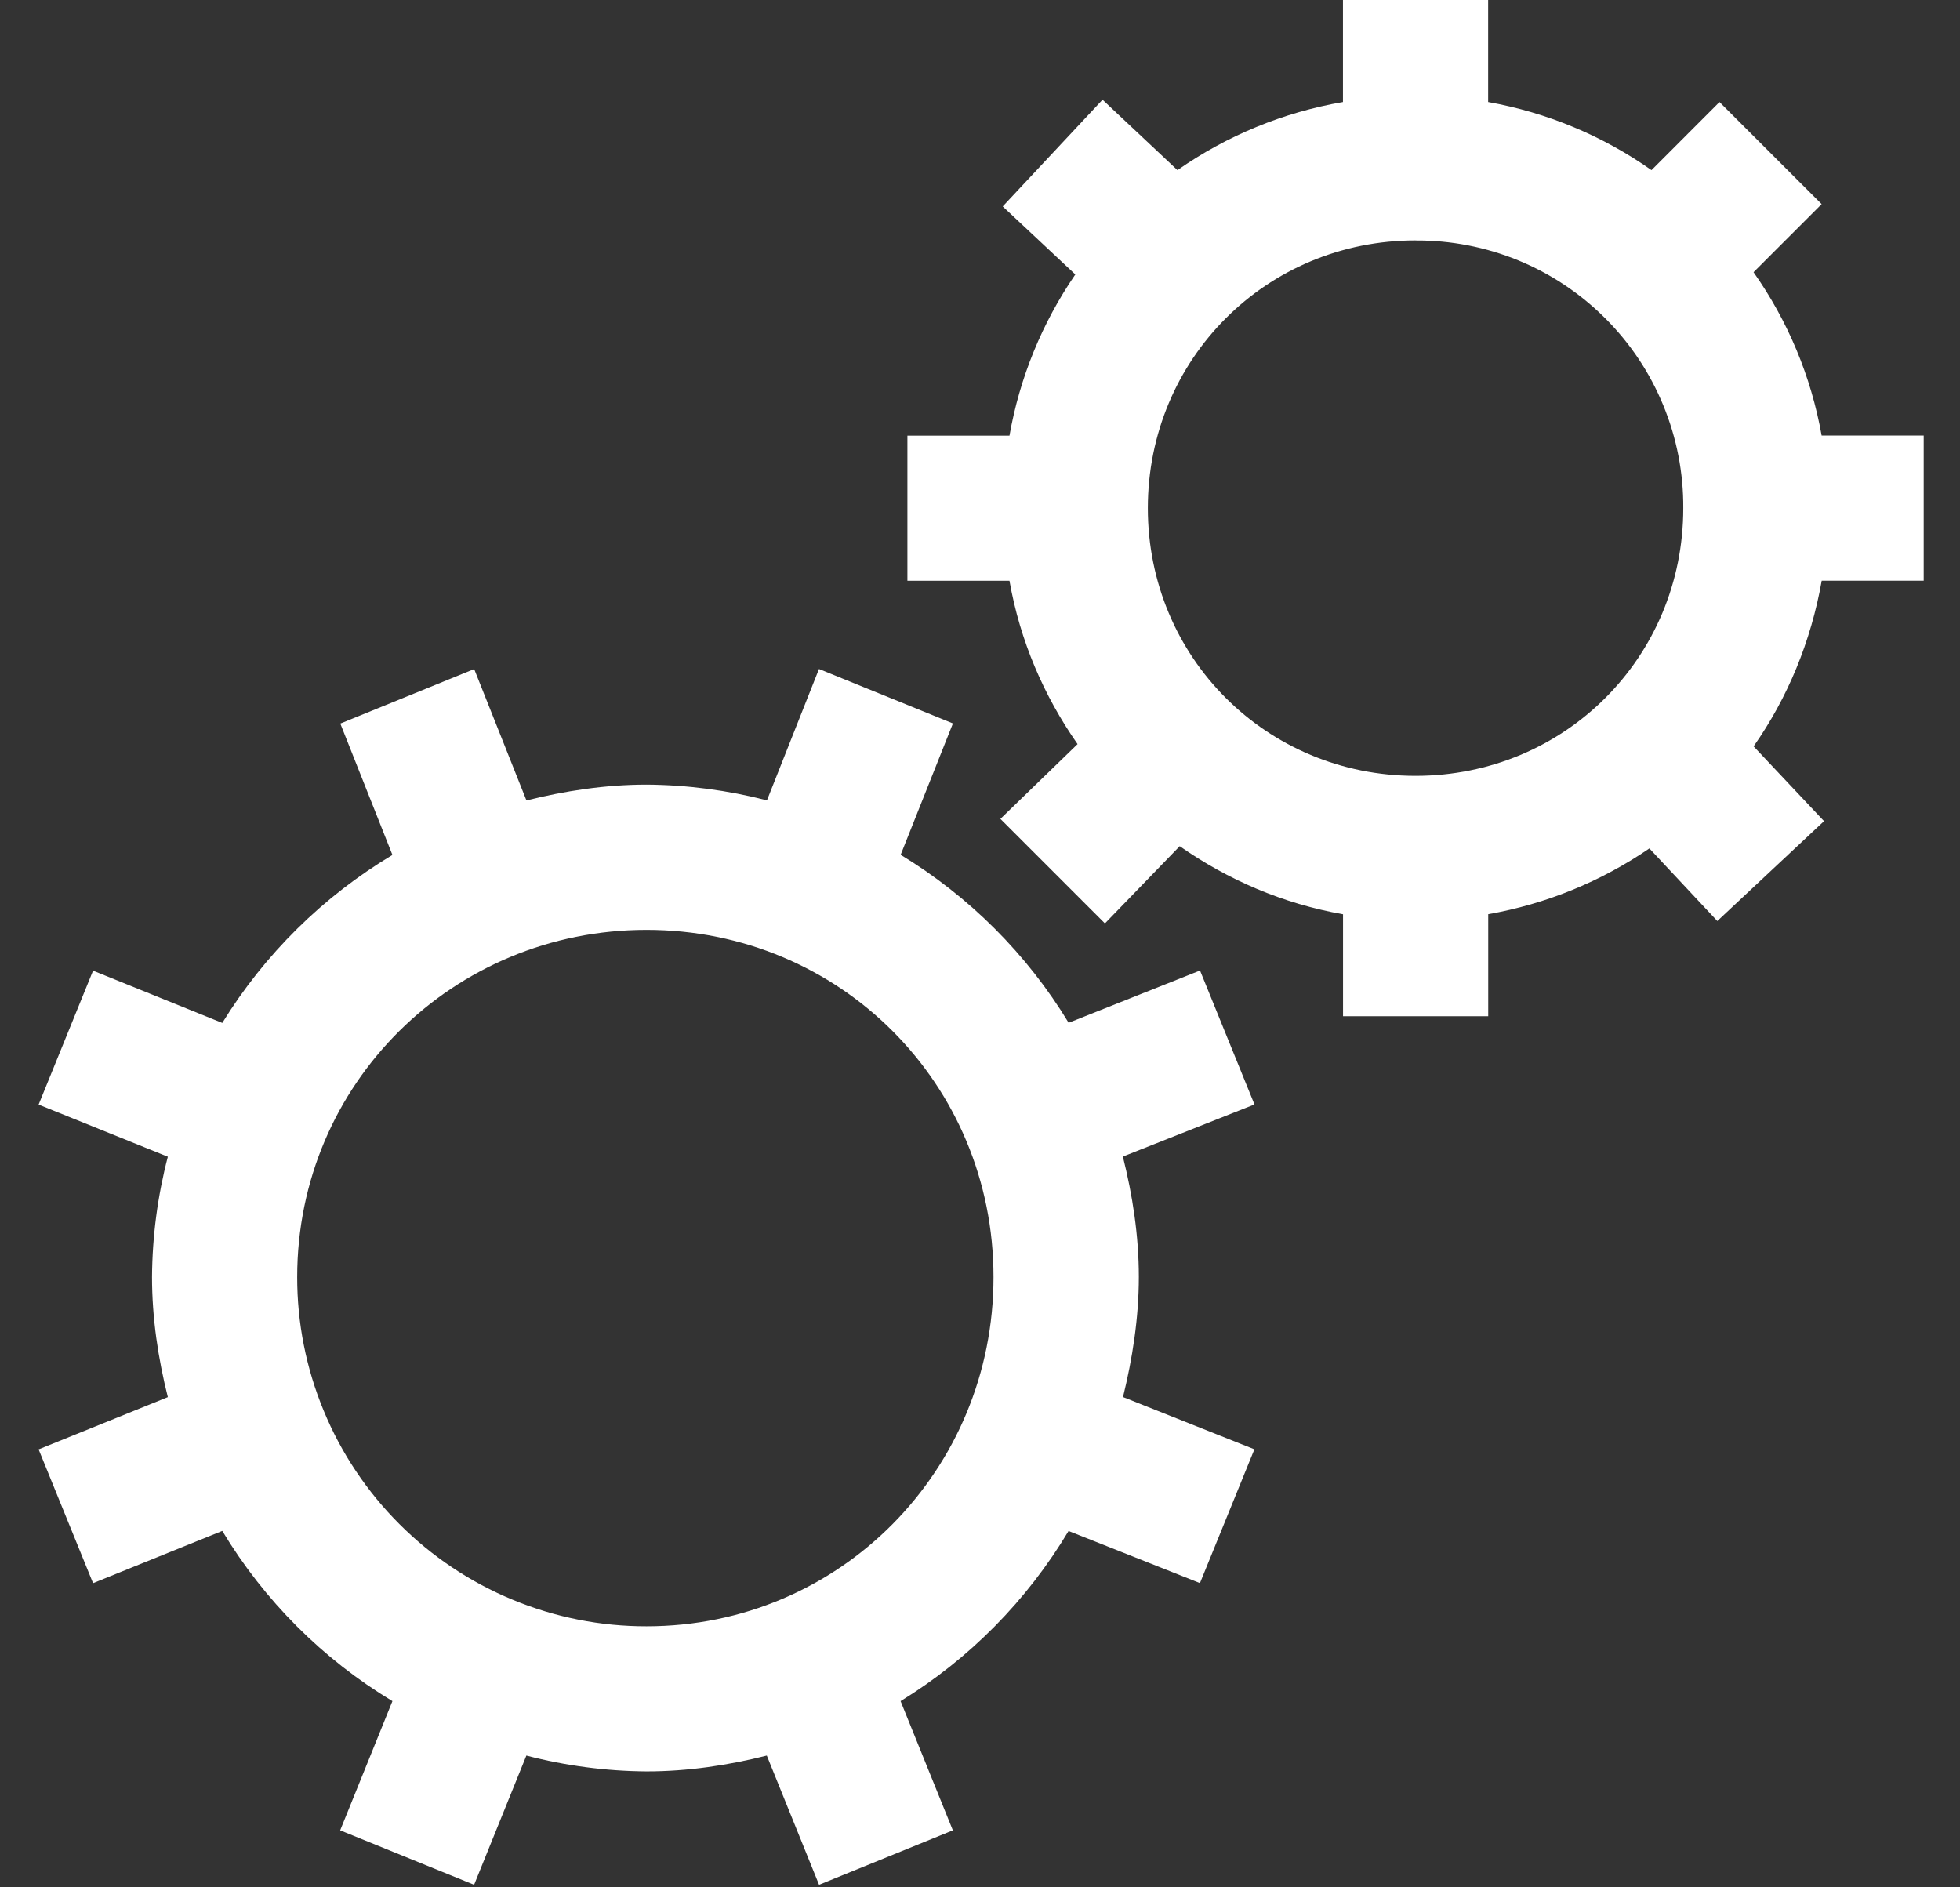 <svg width="27" height="26" viewBox="0 0 27 26" fill="none" xmlns="http://www.w3.org/2000/svg">
<rect x="0" y="0" width="27" height="26" fill="#333333" stroke="none"/>
<path d="M18.5 0V1.406C17.68 1.547 16.902 1.867 16.22 2.344L15.188 1.374L13.813 2.844L14.813 3.781C14.355 4.448 14.046 5.205 13.906 6.001H12.5V8.001H13.906C14.052 8.831 14.38 9.587 14.844 10.251L13.781 11.281L15.221 12.721L16.251 11.657C16.915 12.121 17.671 12.449 18.501 12.595V14H20.501V12.594C21.297 12.454 22.054 12.145 22.721 11.688L23.657 12.688L25.127 11.312L24.157 10.282C24.627 9.612 24.947 8.837 25.095 8H26.5V6H25.094C24.95 5.19 24.63 4.422 24.156 3.75L25.094 2.812L23.687 1.406L22.75 2.344C22.078 1.87 21.31 1.55 20.5 1.406V0H18.5ZM19.5 3.313C19.985 3.31 20.466 3.403 20.915 3.587C21.364 3.771 21.771 4.043 22.114 4.386C22.458 4.729 22.729 5.136 22.913 5.585C23.098 6.034 23.191 6.515 23.188 7C23.188 9.055 21.555 10.688 19.5 10.688C17.445 10.688 15.812 9.055 15.812 7C15.812 4.945 17.445 3.312 19.5 3.312V3.313ZM6.53 9.218L4.688 9.968L5.406 11.778C4.45 12.35 3.646 13.144 3.062 14.092L1.282 13.372L0.532 15.217L2.312 15.935C2.171 16.476 2.098 17.032 2.094 17.591C2.094 18.161 2.179 18.717 2.312 19.247L0.532 19.967L1.282 21.81L3.062 21.09C3.641 22.051 4.445 22.856 5.406 23.435L4.686 25.215L6.531 25.965L7.251 24.185C7.792 24.326 8.348 24.399 8.907 24.403C9.477 24.403 10.035 24.318 10.563 24.185L11.283 25.965L13.126 25.215L12.406 23.435C13.355 22.852 14.149 22.047 14.72 21.091L16.53 21.809L17.28 19.966L15.47 19.246C15.6 18.716 15.688 18.159 15.688 17.59C15.688 17.02 15.601 16.462 15.468 15.933L17.281 15.215L16.531 13.37L14.721 14.09C14.147 13.144 13.353 12.35 12.407 11.776L13.127 9.966L11.282 9.216L10.565 11.026C10.024 10.886 9.467 10.813 8.908 10.809C8.338 10.809 7.782 10.895 7.252 11.027L6.532 9.217L6.53 9.218ZM8.906 12.81C11.569 12.81 13.686 14.93 13.686 17.592C13.688 20.255 11.569 22.404 8.906 22.404C8.274 22.405 7.648 22.281 7.064 22.039C6.479 21.798 5.949 21.443 5.502 20.996C5.055 20.549 4.7 20.019 4.459 19.434C4.217 18.85 4.093 18.224 4.094 17.592C4.094 14.929 6.244 12.81 8.906 12.81Z" fill="#fff"/>
</svg>
